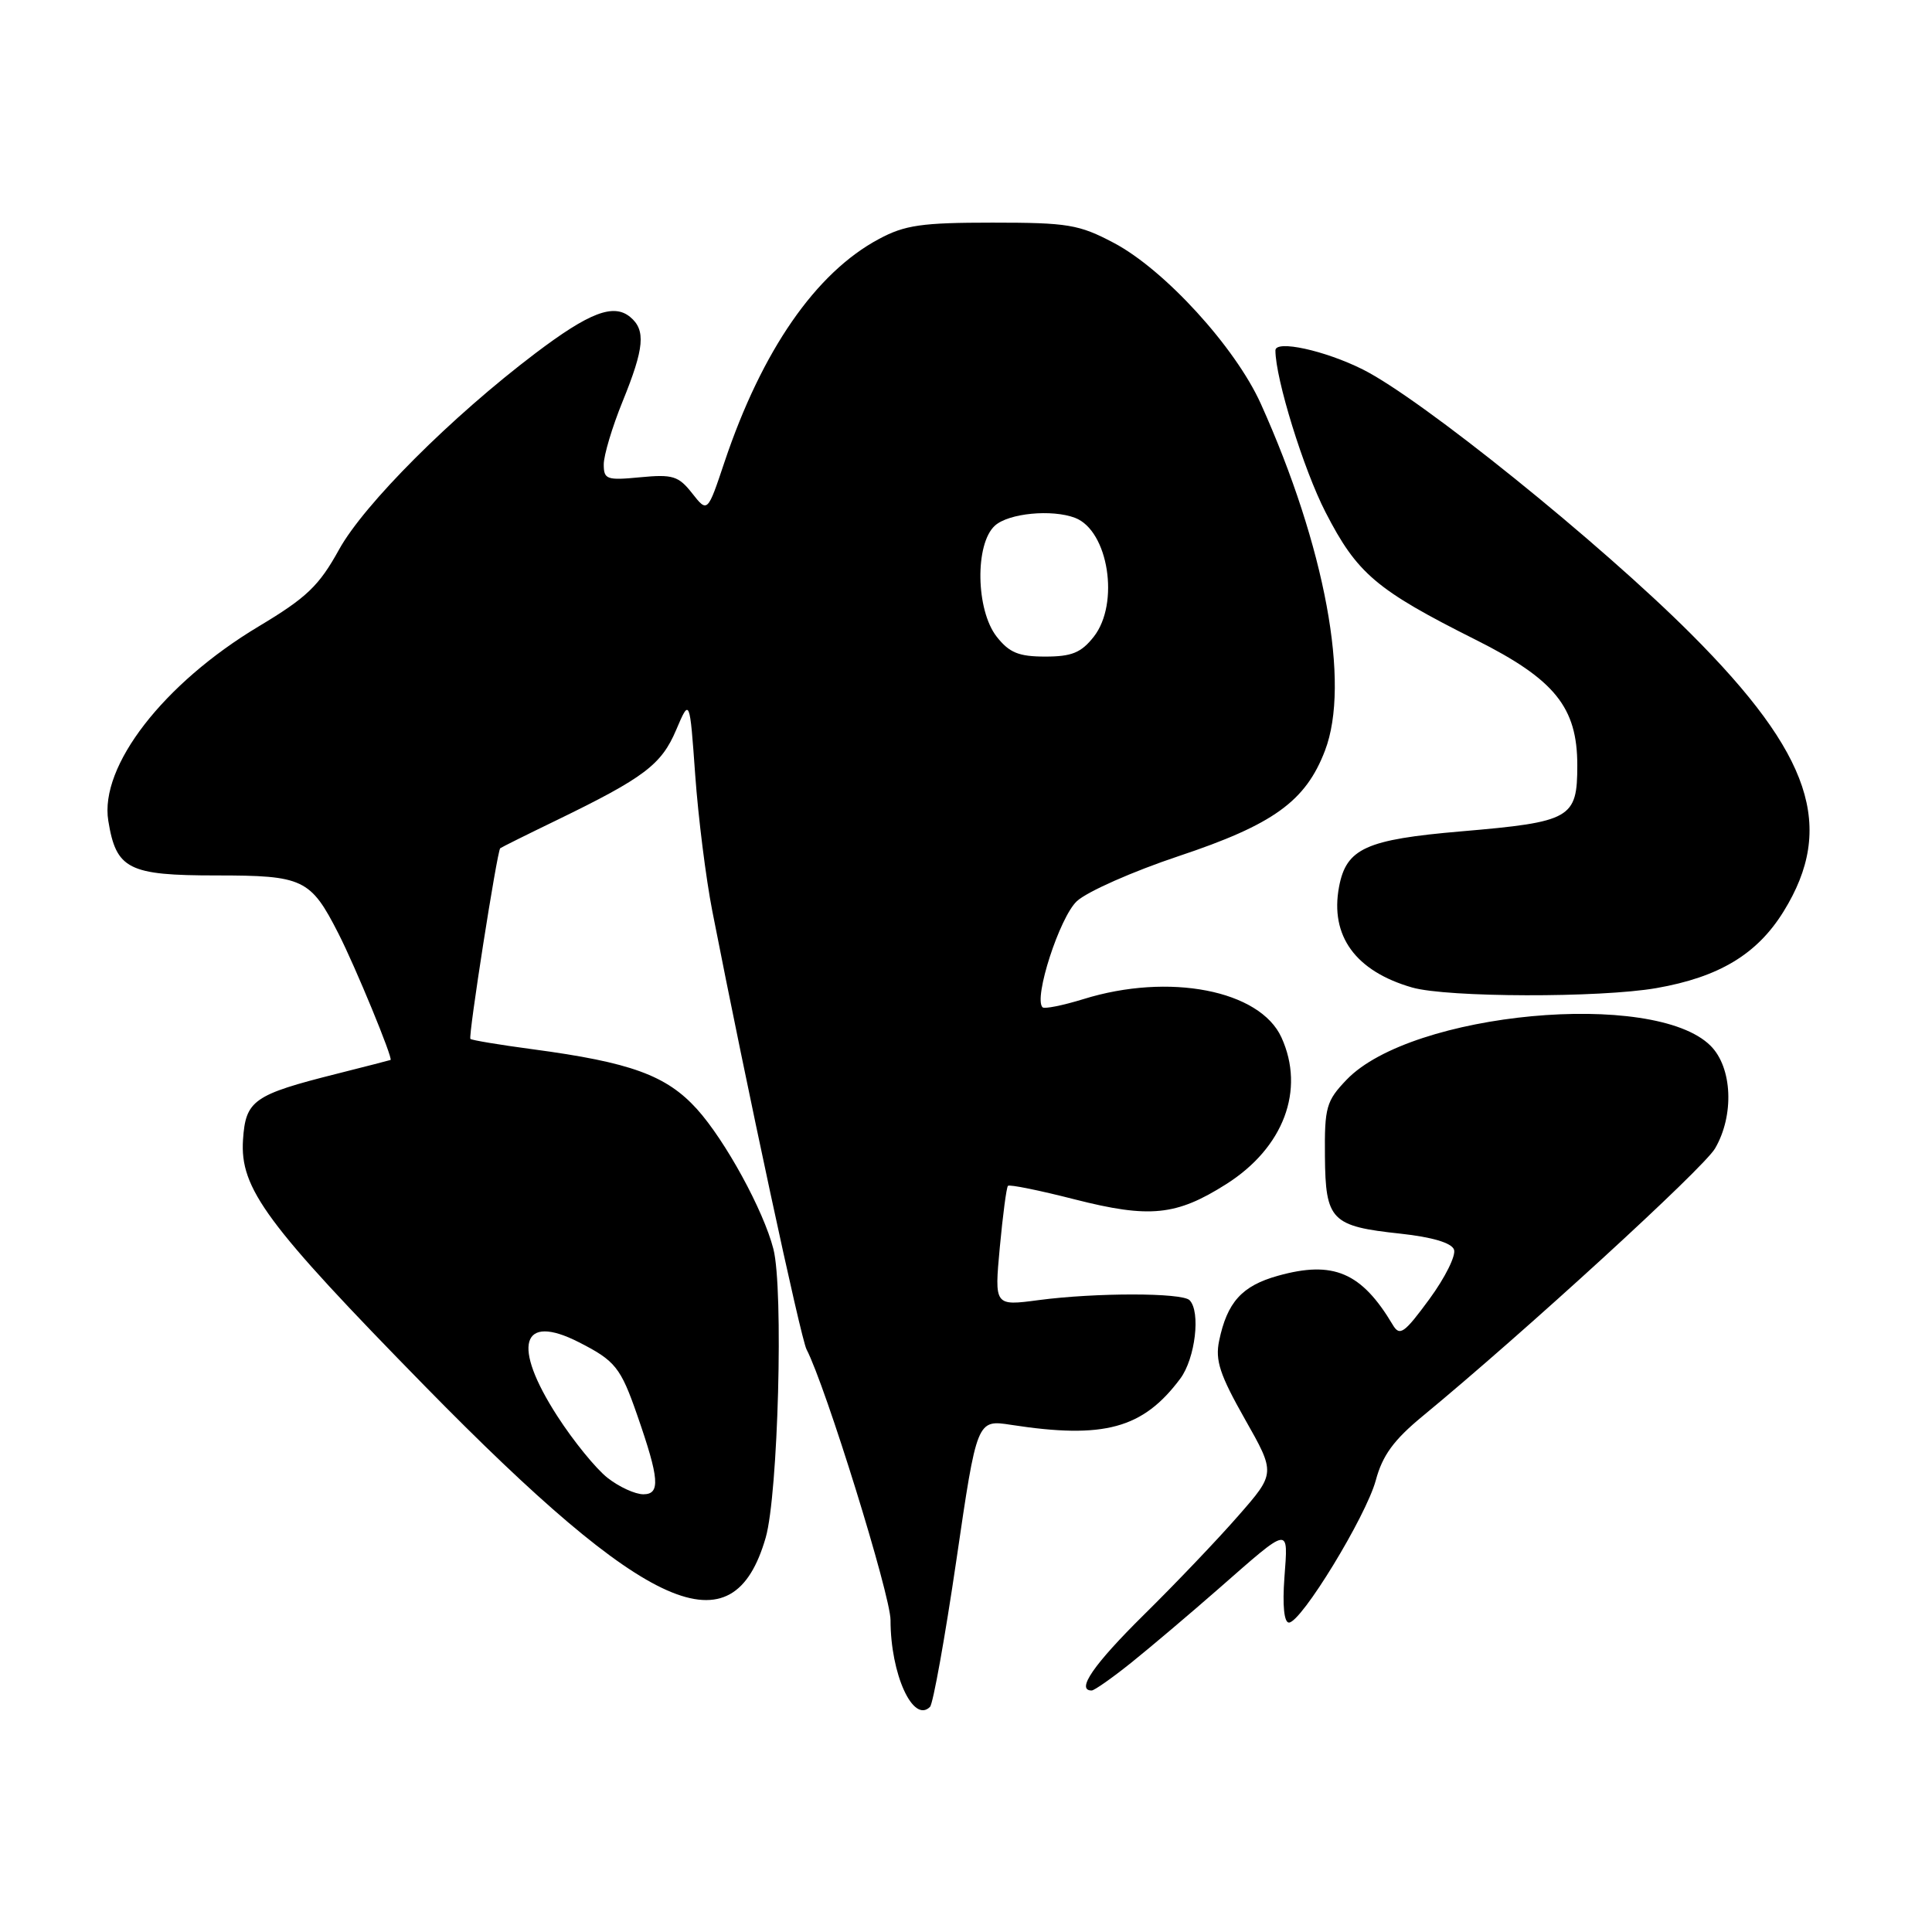 <?xml version="1.0" encoding="UTF-8" standalone="no"?>
<!DOCTYPE svg PUBLIC "-//W3C//DTD SVG 1.1//EN" "http://www.w3.org/Graphics/SVG/1.1/DTD/svg11.dtd" >
<svg xmlns="http://www.w3.org/2000/svg" xmlns:xlink="http://www.w3.org/1999/xlink" version="1.1" viewBox="0 0 256 256">
 <g >
 <path fill="currentColor"
d=" M 126.72 206.76 C 129.45 188.10 129.45 188.10 133.98 188.80 C 146.29 190.70 151.45 189.30 156.39 182.68 C 158.38 180.01 159.12 173.79 157.62 172.28 C 156.62 171.28 145.22 171.27 137.63 172.27 C 131.76 173.05 131.76 173.05 132.48 165.27 C 132.88 161.00 133.36 157.33 133.56 157.13 C 133.75 156.92 137.75 157.73 142.43 158.93 C 152.33 161.45 155.88 161.09 162.47 156.91 C 170.09 152.09 172.97 144.43 169.80 137.47 C 166.95 131.20 154.89 128.86 143.55 132.39 C 140.82 133.23 138.39 133.72 138.14 133.47 C 136.93 132.26 140.41 121.53 142.69 119.41 C 144.06 118.14 150.13 115.46 156.18 113.44 C 168.72 109.26 173.01 106.17 175.57 99.45 C 178.96 90.59 175.58 72.40 167.06 53.49 C 163.67 45.98 154.29 35.72 147.58 32.18 C 142.96 29.74 141.50 29.50 131.50 29.50 C 122.13 29.50 119.90 29.82 116.46 31.67 C 108.09 36.14 100.96 46.45 96.00 61.22 C 93.75 67.95 93.75 67.95 91.71 65.36 C 89.91 63.07 89.14 62.83 84.84 63.24 C 80.39 63.67 80.00 63.53 80.00 61.53 C 80.00 60.33 81.12 56.58 82.50 53.19 C 85.38 46.11 85.59 43.74 83.51 42.01 C 81.30 40.17 78.09 41.40 70.93 46.82 C 59.81 55.24 48.24 66.81 44.92 72.83 C 42.27 77.63 40.64 79.19 34.28 83.00 C 21.66 90.56 13.17 101.53 14.35 108.76 C 15.39 115.18 17.00 116.00 28.65 116.00 C 40.20 116.00 41.15 116.45 44.85 123.71 C 47.10 128.12 52.11 140.29 51.75 140.45 C 51.61 140.50 48.41 141.33 44.63 142.28 C 33.59 145.06 32.55 145.79 32.20 151.02 C 31.78 157.49 35.23 162.16 56.38 183.75 C 85.92 213.89 97.10 218.85 101.46 203.74 C 103.11 198.00 103.84 170.81 102.48 165.50 C 101.17 160.38 96.11 151.13 92.35 146.96 C 88.30 142.49 83.60 140.77 70.57 139.03 C 66.21 138.45 62.50 137.83 62.33 137.66 C 62.02 137.36 65.87 112.79 66.28 112.40 C 66.40 112.29 69.77 110.61 73.76 108.68 C 85.37 103.04 87.64 101.32 89.59 96.73 C 91.39 92.50 91.39 92.50 92.12 102.70 C 92.52 108.31 93.54 116.41 94.38 120.70 C 98.97 144.15 106.10 177.32 106.87 178.80 C 109.40 183.66 118.00 211.37 118.00 214.68 C 118.00 221.83 120.99 228.41 123.23 226.17 C 123.64 225.76 125.21 217.02 126.72 206.76 Z  M 149.90 220.31 C 152.43 218.28 157.65 213.86 161.50 210.49 C 171.06 202.11 170.69 202.18 170.19 209.06 C 169.92 212.74 170.15 215.00 170.79 215.00 C 172.42 215.00 181.00 200.94 182.30 196.15 C 183.18 192.85 184.69 190.79 188.49 187.66 C 201.94 176.57 225.70 154.83 227.25 152.18 C 229.82 147.79 229.55 141.45 226.66 138.57 C 219.19 131.10 187.03 134.10 178.43 143.07 C 175.74 145.88 175.50 146.71 175.56 153.19 C 175.63 161.71 176.38 162.49 185.60 163.47 C 189.74 163.92 192.33 164.68 192.66 165.57 C 192.96 166.33 191.49 169.29 189.40 172.14 C 186.06 176.69 185.47 177.10 184.55 175.55 C 180.41 168.59 176.67 166.99 169.32 169.05 C 164.56 170.38 162.60 172.55 161.54 177.67 C 161.00 180.25 161.64 182.18 164.95 188.03 C 169.02 195.21 169.02 195.21 164.08 200.85 C 161.37 203.96 155.74 209.86 151.57 213.97 C 144.92 220.54 142.53 224.00 144.65 224.00 C 145.00 224.00 147.37 222.34 149.90 220.31 Z  M 219.47 130.93 C 227.78 129.48 232.83 126.44 236.33 120.78 C 243.24 109.61 240.04 99.99 224.10 84.03 C 211.99 71.91 188.34 52.85 180.59 48.96 C 175.54 46.43 169.00 45.01 169.00 46.43 C 169.00 50.17 172.73 62.22 175.64 67.87 C 179.83 76.02 182.34 78.15 195.57 84.79 C 206.02 90.03 209.00 93.72 209.00 101.40 C 209.00 108.45 208.19 108.91 193.62 110.16 C 180.98 111.24 178.39 112.42 177.43 117.51 C 176.21 124.01 179.61 128.69 187.12 130.85 C 191.76 132.18 211.99 132.23 219.47 130.93 Z  M 80.50 195.82 C 78.97 194.62 75.98 190.95 73.86 187.66 C 67.79 178.27 69.05 173.94 76.72 177.86 C 81.53 180.31 82.24 181.20 84.43 187.50 C 87.37 195.95 87.53 198.00 85.25 198.00 C 84.16 198.00 82.02 197.02 80.50 195.82 Z  M 132.07 84.37 C 129.30 80.84 129.16 72.07 131.83 69.65 C 133.65 68.00 139.39 67.45 142.46 68.62 C 146.87 70.32 148.39 79.96 144.93 84.37 C 143.26 86.49 142.01 87.00 138.50 87.00 C 134.99 87.00 133.74 86.49 132.07 84.37 Z "/>
</g>
</svg>